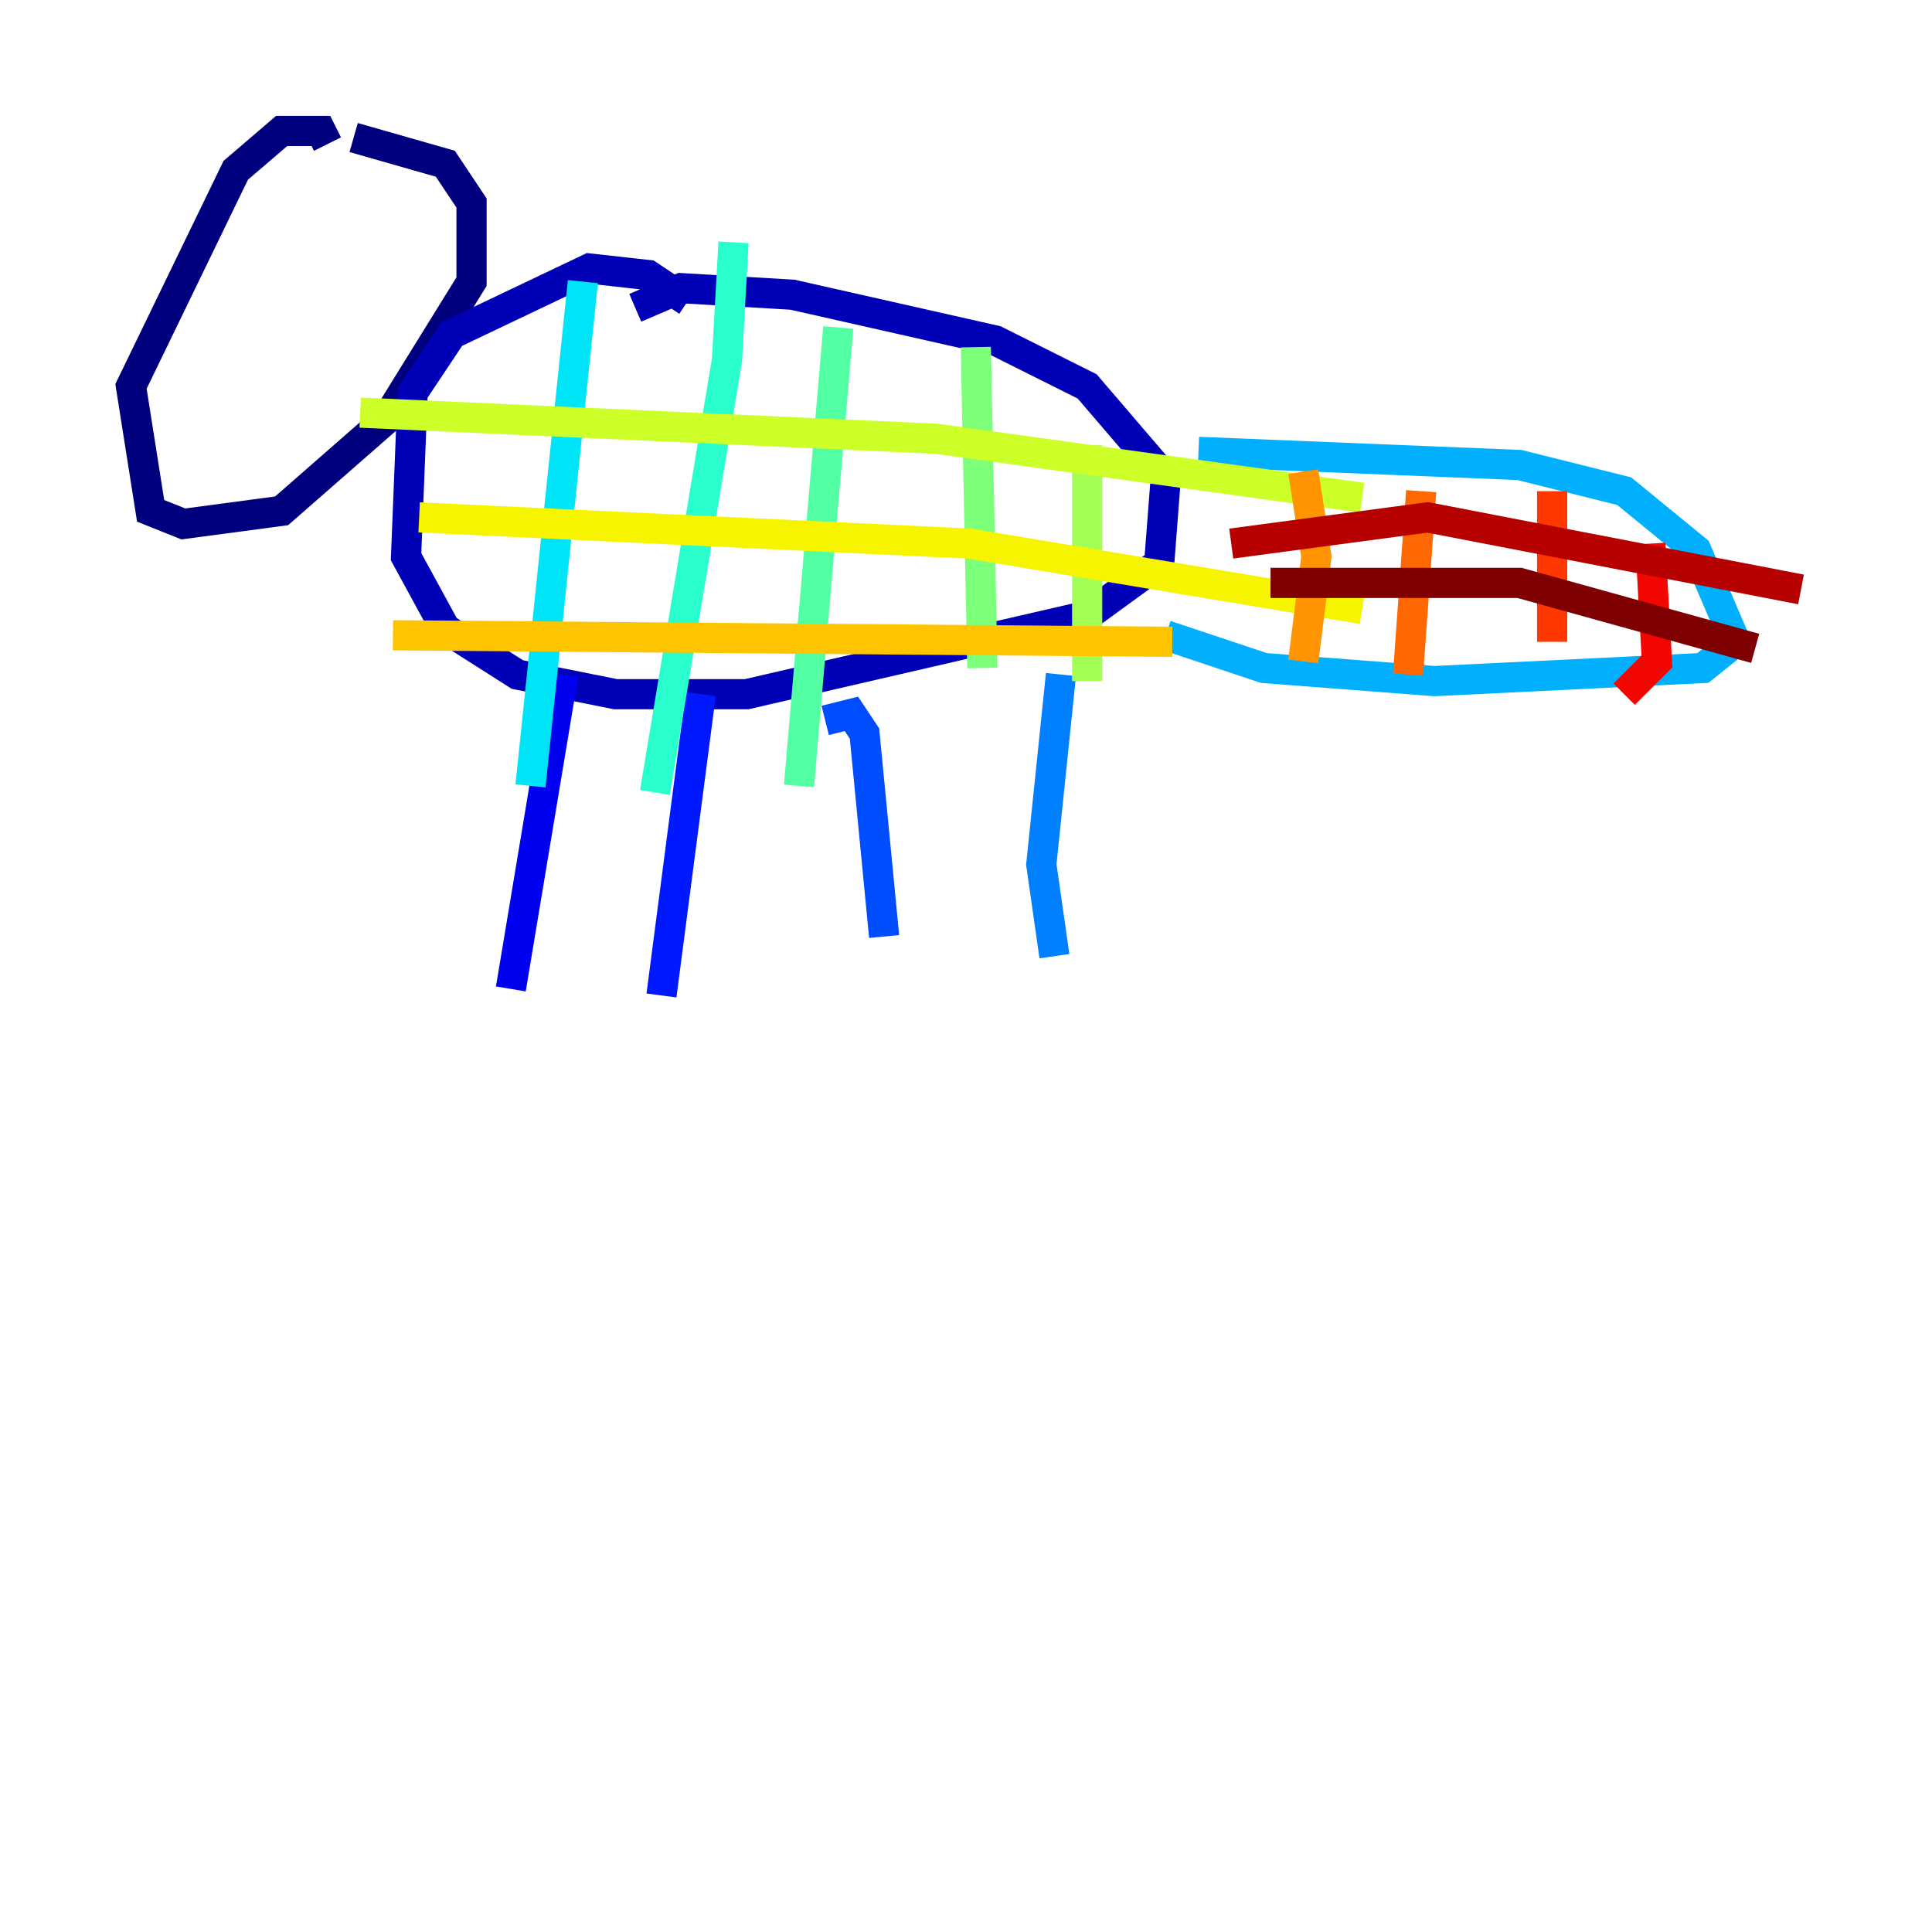 <?xml version="1.0" encoding="utf-8" ?>
<svg baseProfile="tiny" height="128" version="1.2" viewBox="0,0,128,128" width="128" xmlns="http://www.w3.org/2000/svg" xmlns:ev="http://www.w3.org/2001/xml-events" xmlns:xlink="http://www.w3.org/1999/xlink"><defs /><polyline fill="none" points="21.695,9.546 21.261,8.678 18.658,8.678 15.62,11.281 8.678,25.6 9.98,33.844 12.149,34.712 18.658,33.844 25.6,27.77 31.241,18.658 31.241,13.451 29.505,10.848 23.43,9.112" stroke="#00007f" stroke-width="2" /><polyline fill="none" points="45.559,19.959 42.956,18.224 39.051,17.79 29.939,22.129 27.336,26.034 26.902,36.881 29.505,41.654 34.278,44.691 40.786,45.993 49.464,45.993 72.027,40.786 76.8,37.315 77.234,31.675 72.027,25.6 65.953,22.563 52.502,19.525 45.125,19.091 42.088,20.393" stroke="#0000b6" stroke-width="2" /><polyline fill="none" points="37.315,44.691 33.844,65.519" stroke="#0000f1" stroke-width="2" /><polyline fill="none" points="46.427,45.993 43.824,65.953" stroke="#0018ff" stroke-width="2" /><polyline fill="none" points="54.671,47.729 56.407,47.295 57.275,48.597 58.576,62.047" stroke="#004cff" stroke-width="2" /><polyline fill="none" points="70.291,44.691 68.99,57.275 69.858,63.349" stroke="#0080ff" stroke-width="2" /><polyline fill="none" points="79.403,29.939 100.664,30.807 107.607,32.542 112.38,36.447 114.983,42.522 112.814,44.258 95.024,45.125 83.742,44.258 77.234,42.088" stroke="#00b0ff" stroke-width="2" /><polyline fill="none" points="38.617,18.658 35.146,52.068" stroke="#00e4f7" stroke-width="2" /><polyline fill="none" points="48.597,16.054 48.163,23.864 43.39,52.502" stroke="#29ffcd" stroke-width="2" /><polyline fill="none" points="55.539,21.695 52.936,52.068" stroke="#53ffa3" stroke-width="2" /><polyline fill="none" points="64.651,22.997 65.085,44.258" stroke="#7cff79" stroke-width="2" /><polyline fill="none" points="72.027,29.505 72.027,45.125" stroke="#a3ff53" stroke-width="2" /><polyline fill="none" points="23.864,27.336 62.047,29.071 90.251,32.976" stroke="#cdff29" stroke-width="2" /><polyline fill="none" points="27.77,34.278 64.217,36.014 90.251,40.352" stroke="#f7f400" stroke-width="2" /><polyline fill="none" points="26.034,42.088 77.668,42.522" stroke="#ffc400" stroke-width="2" /><polyline fill="none" points="86.346,31.241 87.214,36.881 86.346,43.824" stroke="#ff9400" stroke-width="2" /><polyline fill="none" points="94.156,32.542 93.288,44.691" stroke="#ff6700" stroke-width="2" /><polyline fill="none" points="102.834,32.542 102.834,42.522" stroke="#ff3700" stroke-width="2" /><polyline fill="none" points="109.342,36.014 109.776,43.824 107.607,45.993" stroke="#f10700" stroke-width="2" /><polyline fill="none" points="81.573,36.014 94.59,34.278 119.322,39.051" stroke="#b60000" stroke-width="2" /><polyline fill="none" points="84.176,38.617 100.664,38.617 116.285,42.956" stroke="#7f0000" stroke-width="2" /></svg>